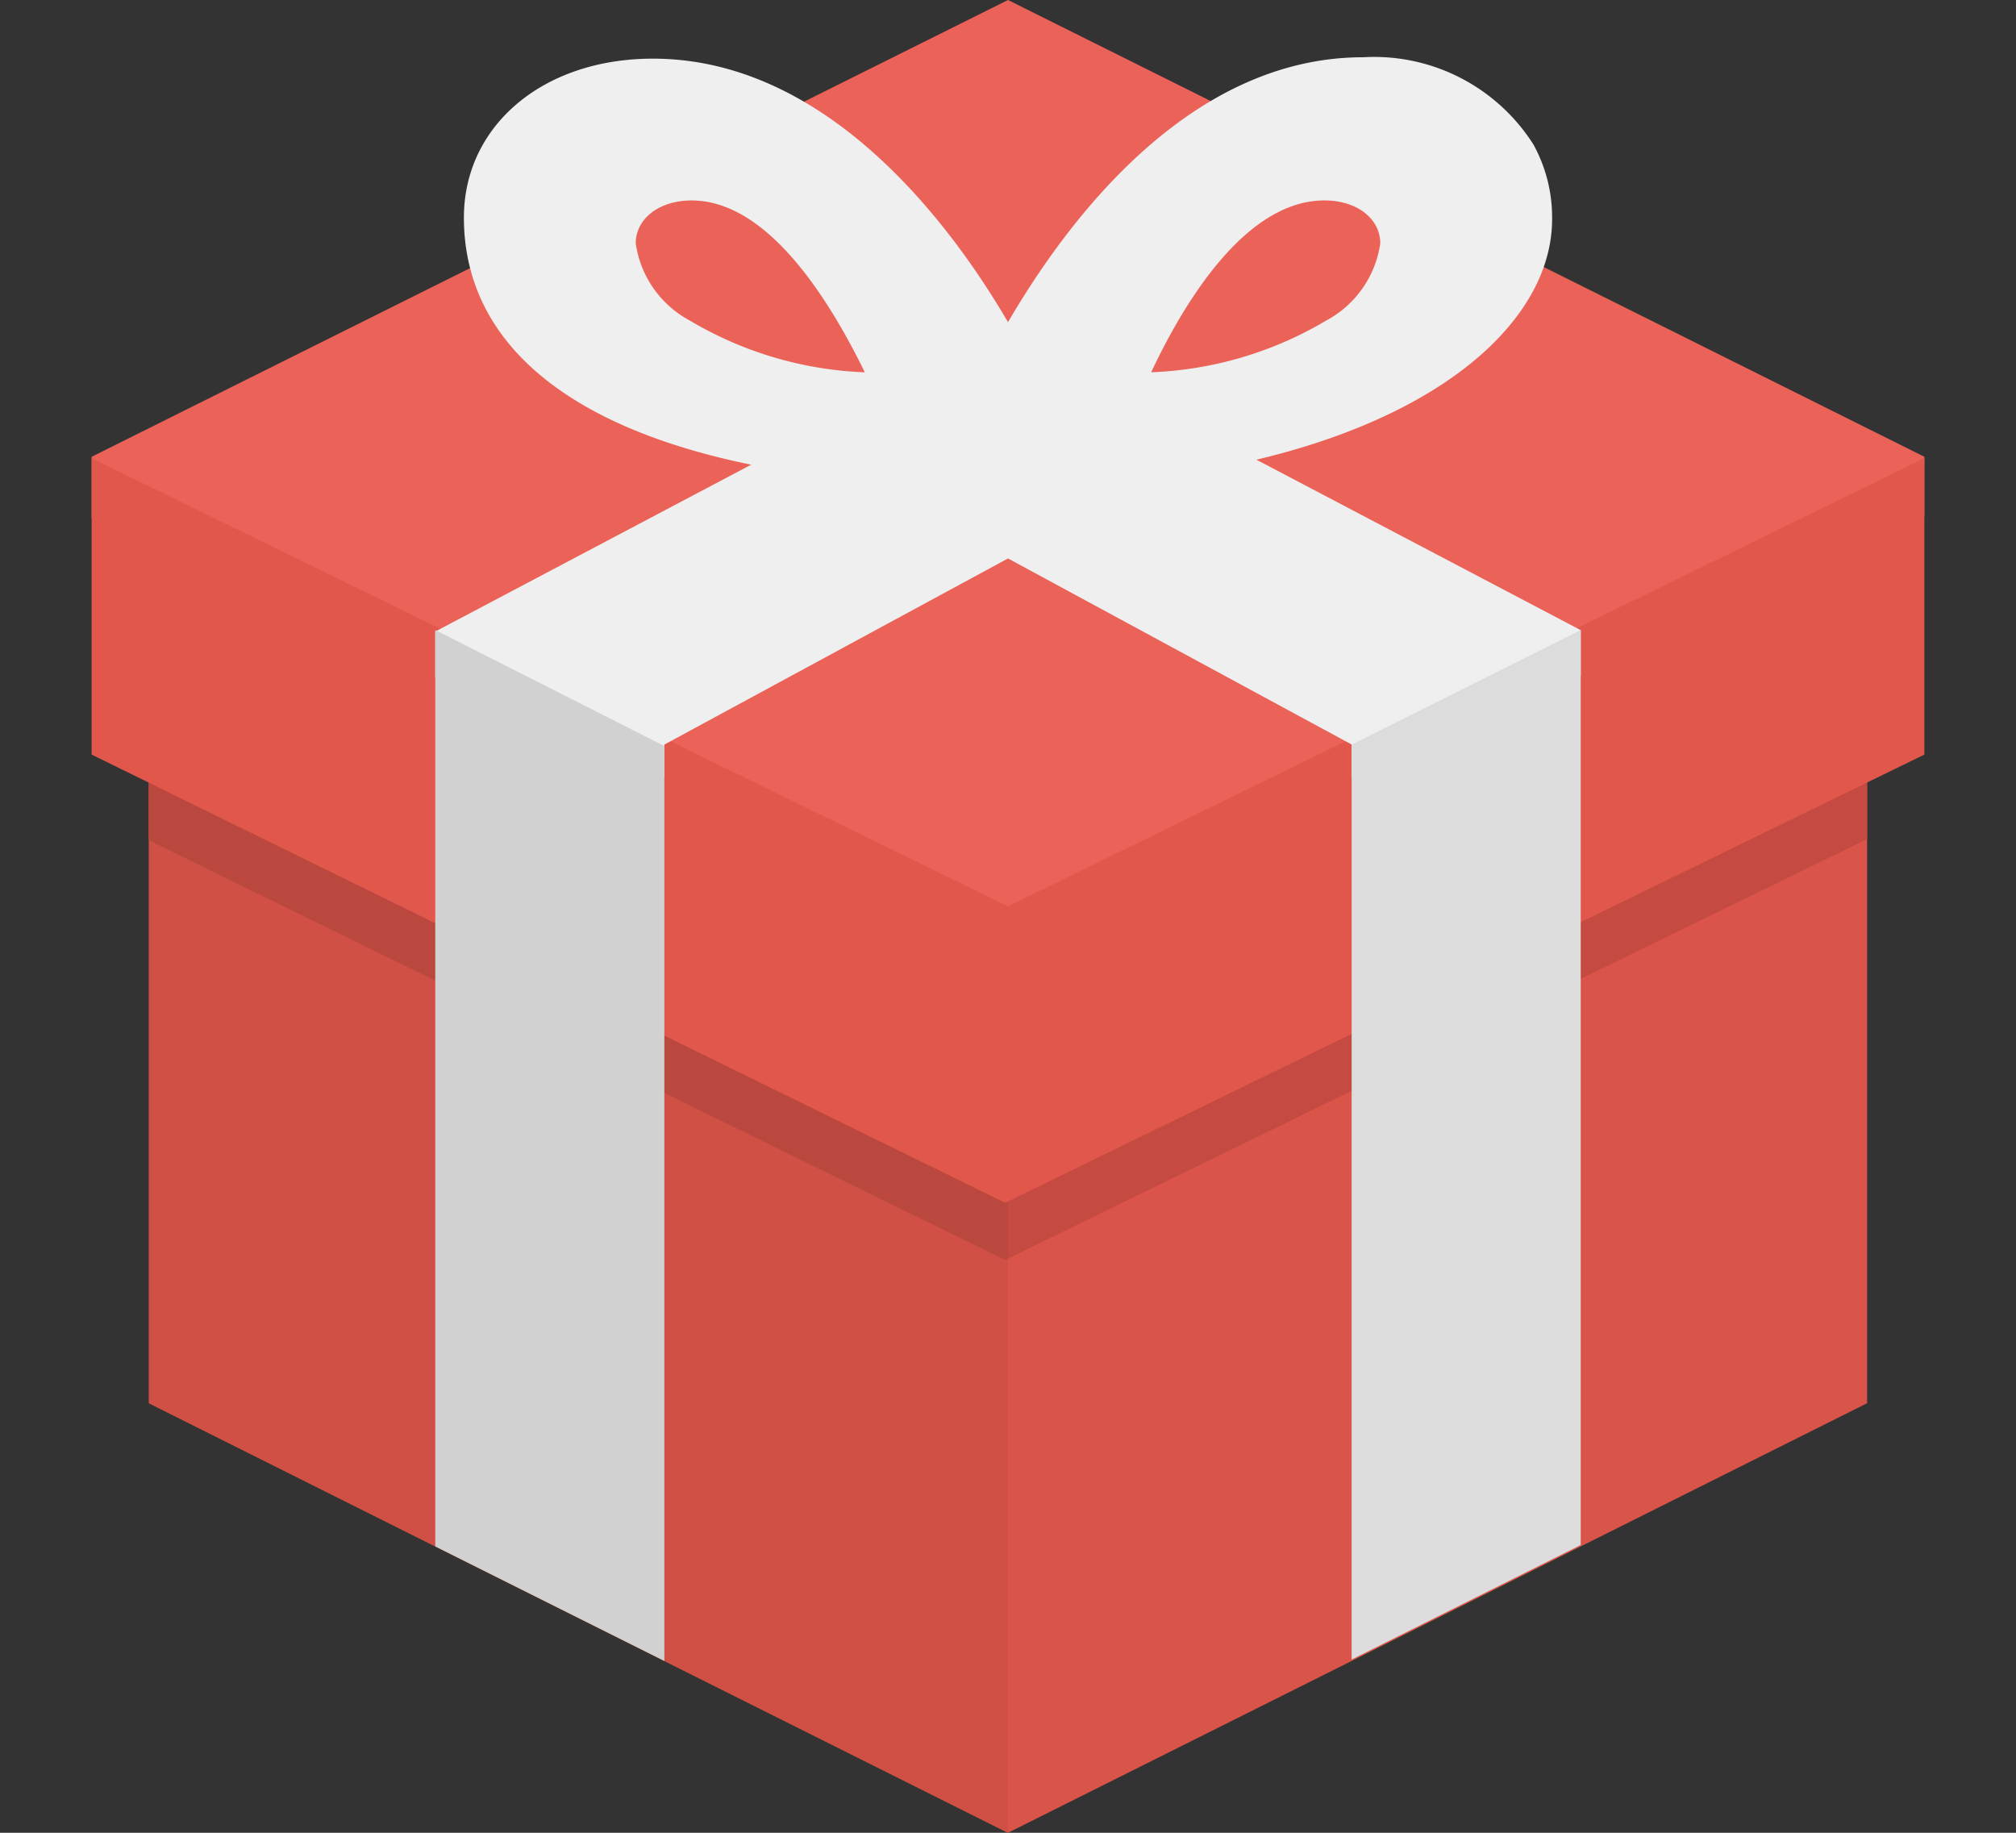 <svg xmlns="http://www.w3.org/2000/svg" xmlns:xlink="http://www.w3.org/1999/xlink" width="55" height="50" viewBox="0 0 55 50"><rect x="0" y="0" width="55" height="50" fill="#333333" stroke="none"/><defs><style>.a{fill:#fff;}.b{clip-path:url(#a);}.c{fill:#db5449;}.d{fill:#c54b42;}.e{fill:#d05045;}.f{fill:#bb483e;}.g{fill:#eb6258;}.h{fill:#efefef;}.i{fill:#e2574c;}.j{fill:#dcdcdc;}.k{fill:#d1d1d1;}</style><clipPath id="a"><rect class="a" width="55" height="50" transform="translate(242 552)"/></clipPath></defs><g class="b" transform="translate(-242 -552)"><g transform="translate(244.5 552)"><path class="c" d="M1.563,13.281,25,25,48.438,13.281v25L25,50,1.563,38.281Z"/><path class="d" d="M1.563,15.625v7.3L24.922,34.375,48.438,22.891V15.625L25,27.11Z"/><path class="e" d="M25,50V25L3.125,14.063H1.563V38.282Z"/><path class="f" d="M1.563,15.625v7.3L24.922,34.375,25,34.336V27.109Z"/><path class="g" d="M0,12.461,25,0,50,12.461V14.1L25,26.563,0,14.141Z"/><path class="h" d="M39.336,3.945a5.148,5.148,0,0,0-4.648-2.383c-4.727,0-8.047,4.414-9.688,7.227C23.359,5.977,20,1.6,15.312,1.6c-3.008,0-5.156,1.836-5.156,4.336,0,4.453,4.883,7.344,14.688,7.344s15-3.711,15-7.3A4.125,4.125,0,0,0,39.336,3.945ZM16.328,8.75a2.848,2.848,0,0,1-1.484-2.109c0-.664.625-1.172,1.523-1.172,2.109,0,3.789,2.773,4.727,4.688A10.086,10.086,0,0,1,16.328,8.75Zm17.344,0a10.084,10.084,0,0,1-4.766,1.406c.9-1.914,2.578-4.688,4.727-4.688.9,0,1.523.508,1.523,1.172A2.848,2.848,0,0,1,33.672,8.75Z"/><path class="i" d="M0,12.5,25,24.727,50,12.5v8.086L24.922,32.813,0,20.586Z"/><path class="h" d="M34.375,21.211v-.9L25,15.235l-9.375,5.078v.9l-6.25-2.734v-1.25L24.688,9.141,25,9.3l.313-.156,15.312,8.047v1.25Z"/><path class="j" d="M34.375,20.313V45.274l6.25-3.125V17.188Z"/><path class="k" d="M9.375,42.188l6.25,3.125V20.352l-6.25-3.164S9.375,42.188,9.375,42.188Z"/></g></g></svg>